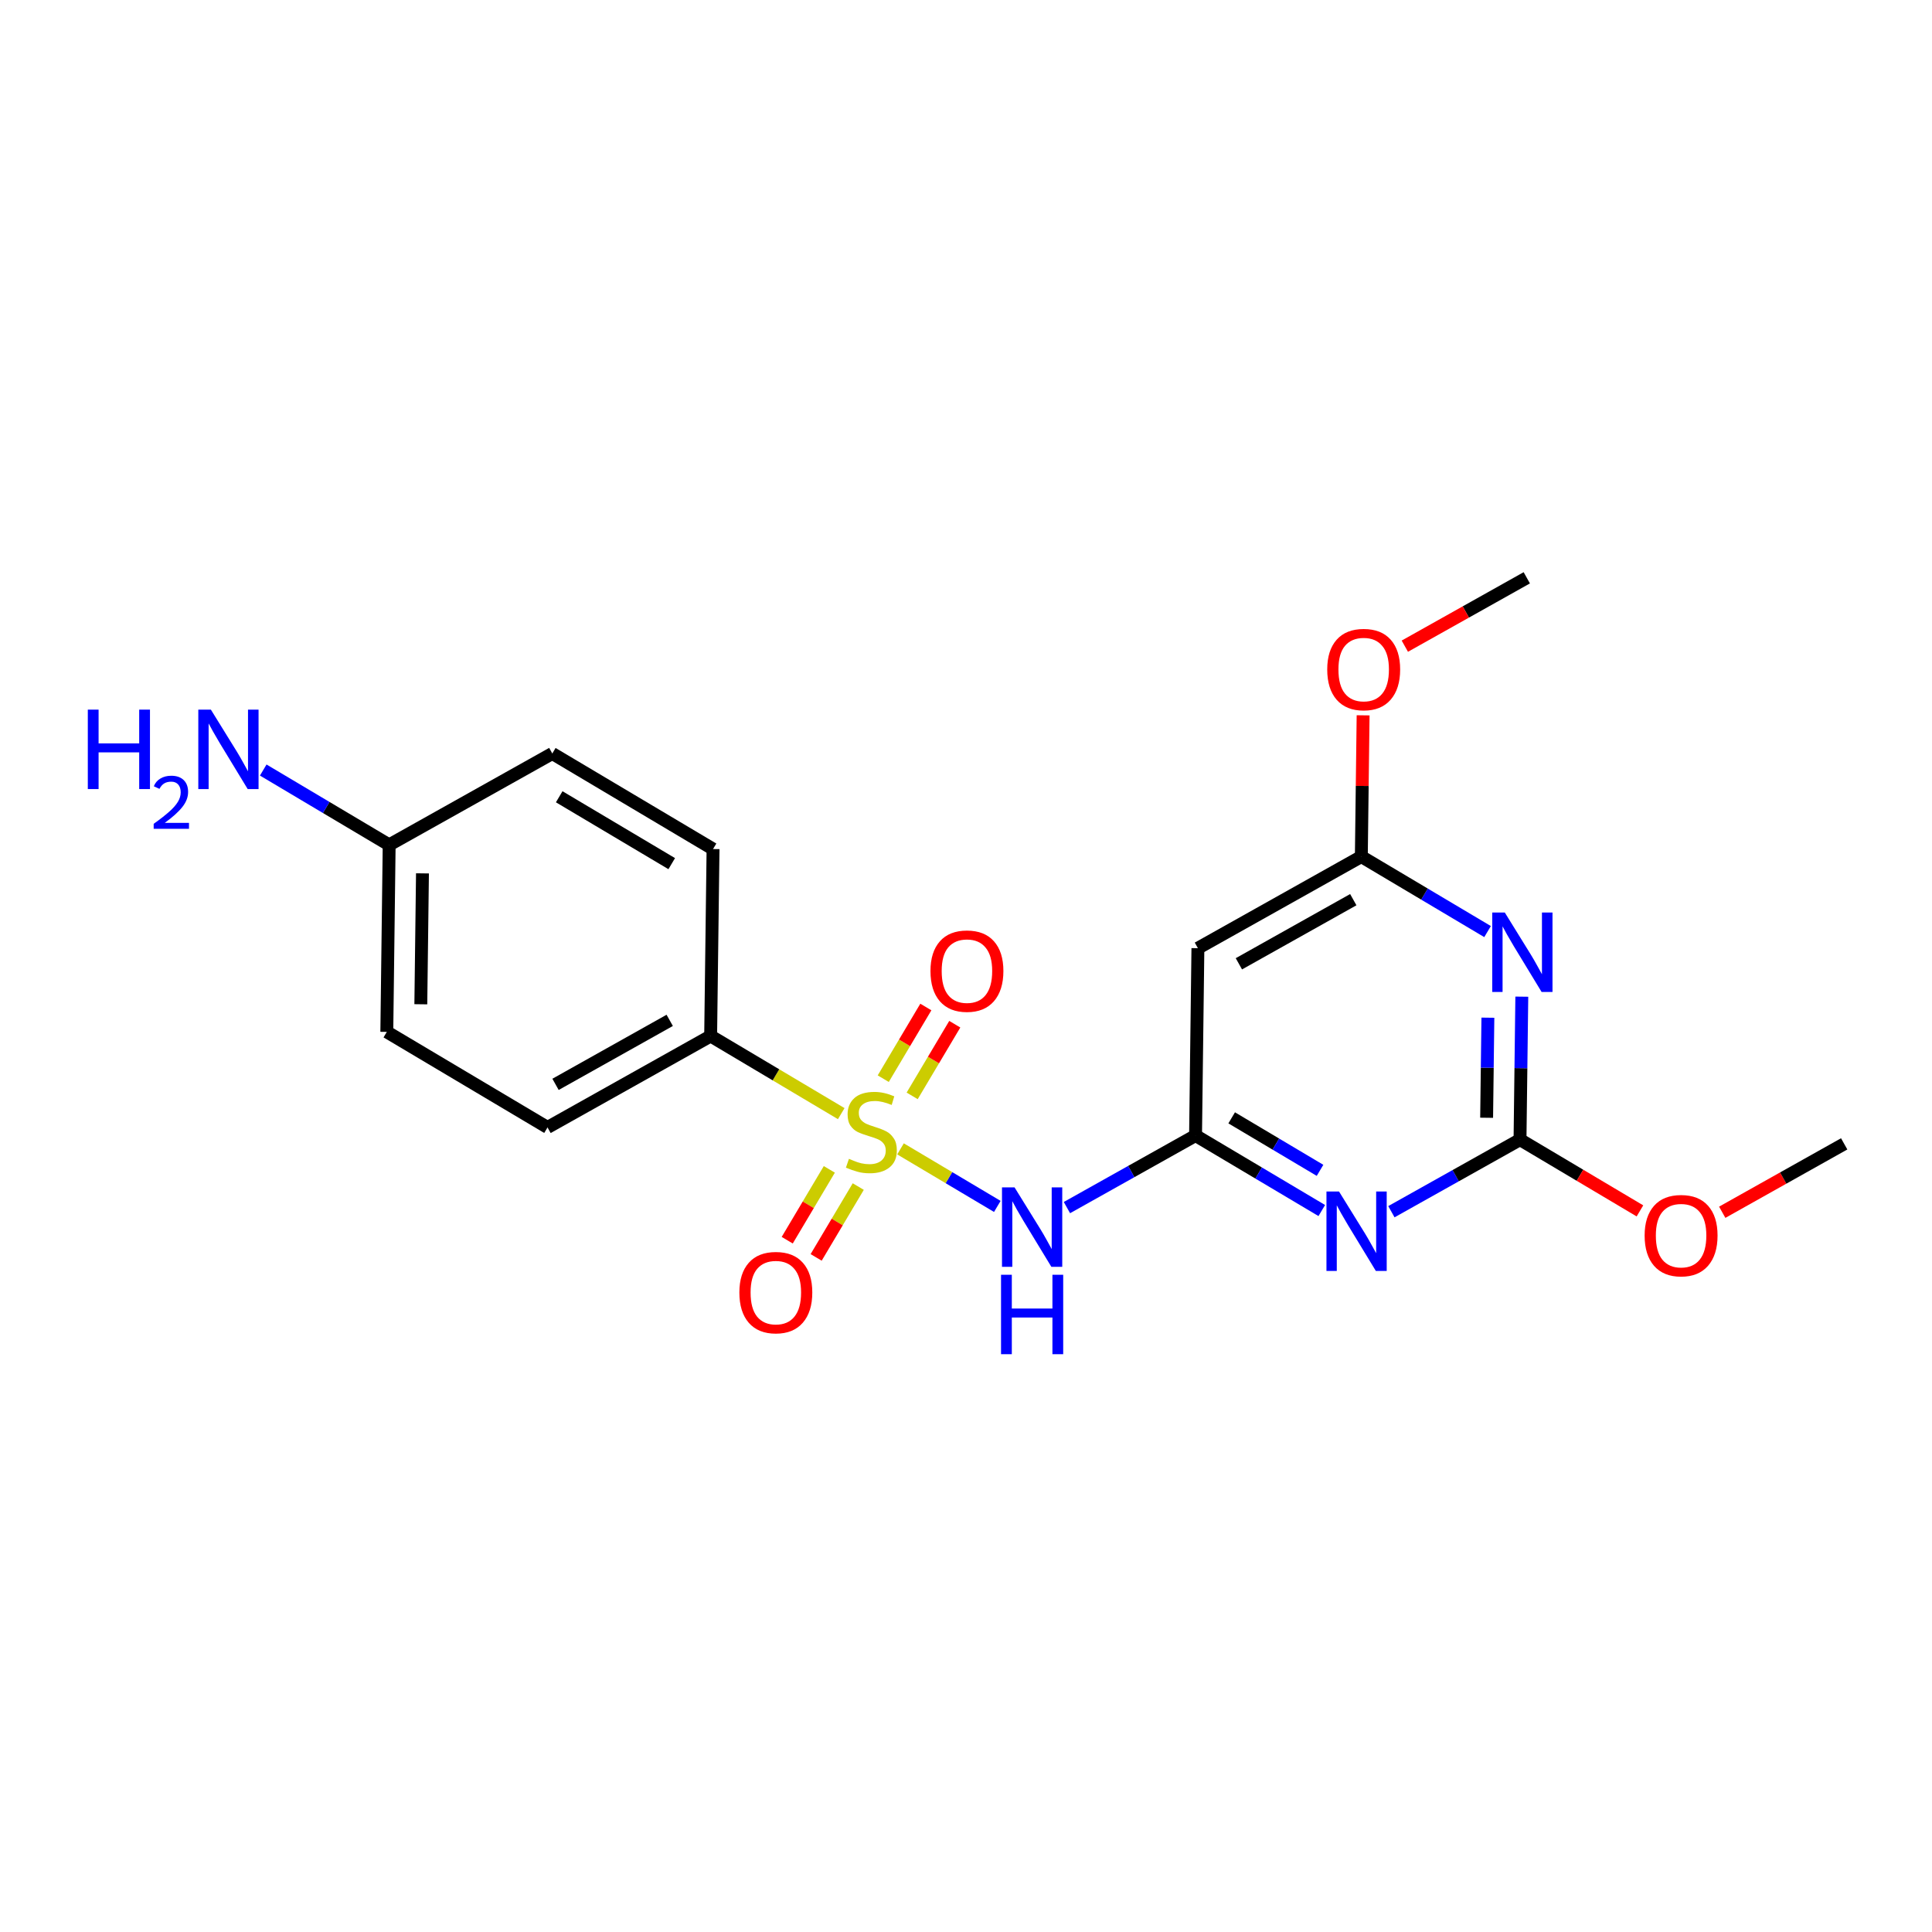 <?xml version='1.0' encoding='iso-8859-1'?>
<svg version='1.1' baseProfile='full'
              xmlns='http://www.w3.org/2000/svg'
                      xmlns:rdkit='http://www.rdkit.org/xml'
                      xmlns:xlink='http://www.w3.org/1999/xlink'
                  xml:space='preserve'
width='300px' height='300px' viewBox='0 0 300 300'>
<!-- END OF HEADER -->
<rect style='opacity:1.0;fill:#FFFFFF;stroke:none' width='300' height='300' x='0' y='0'> </rect>
<path class='bond-0 atom-0 atom-1' d='M 237.078,89.721 L 227.61,95.029' style='fill:none;fill-rule:evenodd;stroke:#000000;stroke-width:2.0px;stroke-linecap:butt;stroke-linejoin:miter;stroke-opacity:1' />
<path class='bond-0 atom-0 atom-1' d='M 227.61,95.029 L 218.141,100.338' style='fill:none;fill-rule:evenodd;stroke:#FF0000;stroke-width:2.0px;stroke-linecap:butt;stroke-linejoin:miter;stroke-opacity:1' />
<path class='bond-1 atom-1 atom-2' d='M 211.663,111.075 L 211.525,122.041' style='fill:none;fill-rule:evenodd;stroke:#FF0000;stroke-width:2.0px;stroke-linecap:butt;stroke-linejoin:miter;stroke-opacity:1' />
<path class='bond-1 atom-1 atom-2' d='M 211.525,122.041 L 211.387,133.007' style='fill:none;fill-rule:evenodd;stroke:#000000;stroke-width:2.0px;stroke-linecap:butt;stroke-linejoin:miter;stroke-opacity:1' />
<path class='bond-2 atom-2 atom-3' d='M 211.387,133.007 L 186.01,147.235' style='fill:none;fill-rule:evenodd;stroke:#000000;stroke-width:2.0px;stroke-linecap:butt;stroke-linejoin:miter;stroke-opacity:1' />
<path class='bond-2 atom-2 atom-3' d='M 210.137,139.7 L 192.373,149.659' style='fill:none;fill-rule:evenodd;stroke:#000000;stroke-width:2.0px;stroke-linecap:butt;stroke-linejoin:miter;stroke-opacity:1' />
<path class='bond-20 atom-20 atom-2' d='M 230.988,144.656 L 221.188,138.831' style='fill:none;fill-rule:evenodd;stroke:#0000FF;stroke-width:2.0px;stroke-linecap:butt;stroke-linejoin:miter;stroke-opacity:1' />
<path class='bond-20 atom-20 atom-2' d='M 221.188,138.831 L 211.387,133.007' style='fill:none;fill-rule:evenodd;stroke:#000000;stroke-width:2.0px;stroke-linecap:butt;stroke-linejoin:miter;stroke-opacity:1' />
<path class='bond-3 atom-3 atom-4' d='M 186.01,147.235 L 185.644,176.323' style='fill:none;fill-rule:evenodd;stroke:#000000;stroke-width:2.0px;stroke-linecap:butt;stroke-linejoin:miter;stroke-opacity:1' />
<path class='bond-4 atom-4 atom-5' d='M 185.644,176.323 L 175.658,181.919' style='fill:none;fill-rule:evenodd;stroke:#000000;stroke-width:2.0px;stroke-linecap:butt;stroke-linejoin:miter;stroke-opacity:1' />
<path class='bond-4 atom-4 atom-5' d='M 175.658,181.919 L 165.672,187.515' style='fill:none;fill-rule:evenodd;stroke:#0000FF;stroke-width:2.0px;stroke-linecap:butt;stroke-linejoin:miter;stroke-opacity:1' />
<path class='bond-15 atom-4 atom-16' d='M 185.644,176.323 L 195.445,182.147' style='fill:none;fill-rule:evenodd;stroke:#000000;stroke-width:2.0px;stroke-linecap:butt;stroke-linejoin:miter;stroke-opacity:1' />
<path class='bond-15 atom-4 atom-16' d='M 195.445,182.147 L 205.245,187.971' style='fill:none;fill-rule:evenodd;stroke:#0000FF;stroke-width:2.0px;stroke-linecap:butt;stroke-linejoin:miter;stroke-opacity:1' />
<path class='bond-15 atom-4 atom-16' d='M 191.254,173.577 L 198.115,177.654' style='fill:none;fill-rule:evenodd;stroke:#000000;stroke-width:2.0px;stroke-linecap:butt;stroke-linejoin:miter;stroke-opacity:1' />
<path class='bond-15 atom-4 atom-16' d='M 198.115,177.654 L 204.975,181.731' style='fill:none;fill-rule:evenodd;stroke:#0000FF;stroke-width:2.0px;stroke-linecap:butt;stroke-linejoin:miter;stroke-opacity:1' />
<path class='bond-5 atom-5 atom-6' d='M 154.863,187.332 L 147.347,182.864' style='fill:none;fill-rule:evenodd;stroke:#0000FF;stroke-width:2.0px;stroke-linecap:butt;stroke-linejoin:miter;stroke-opacity:1' />
<path class='bond-5 atom-5 atom-6' d='M 147.347,182.864 L 139.831,178.396' style='fill:none;fill-rule:evenodd;stroke:#CCCC00;stroke-width:2.0px;stroke-linecap:butt;stroke-linejoin:miter;stroke-opacity:1' />
<path class='bond-6 atom-6 atom-7' d='M 141.641,170.167 L 144.949,164.602' style='fill:none;fill-rule:evenodd;stroke:#CCCC00;stroke-width:2.0px;stroke-linecap:butt;stroke-linejoin:miter;stroke-opacity:1' />
<path class='bond-6 atom-6 atom-7' d='M 144.949,164.602 L 148.257,159.038' style='fill:none;fill-rule:evenodd;stroke:#FF0000;stroke-width:2.0px;stroke-linecap:butt;stroke-linejoin:miter;stroke-opacity:1' />
<path class='bond-6 atom-6 atom-7' d='M 137.149,167.496 L 140.457,161.932' style='fill:none;fill-rule:evenodd;stroke:#CCCC00;stroke-width:2.0px;stroke-linecap:butt;stroke-linejoin:miter;stroke-opacity:1' />
<path class='bond-6 atom-6 atom-7' d='M 140.457,161.932 L 143.765,156.367' style='fill:none;fill-rule:evenodd;stroke:#FF0000;stroke-width:2.0px;stroke-linecap:butt;stroke-linejoin:miter;stroke-opacity:1' />
<path class='bond-7 atom-6 atom-8' d='M 128.777,181.579 L 125.508,187.078' style='fill:none;fill-rule:evenodd;stroke:#CCCC00;stroke-width:2.0px;stroke-linecap:butt;stroke-linejoin:miter;stroke-opacity:1' />
<path class='bond-7 atom-6 atom-8' d='M 125.508,187.078 L 122.239,192.578' style='fill:none;fill-rule:evenodd;stroke:#FF0000;stroke-width:2.0px;stroke-linecap:butt;stroke-linejoin:miter;stroke-opacity:1' />
<path class='bond-7 atom-6 atom-8' d='M 133.27,184.249 L 130.001,189.749' style='fill:none;fill-rule:evenodd;stroke:#CCCC00;stroke-width:2.0px;stroke-linecap:butt;stroke-linejoin:miter;stroke-opacity:1' />
<path class='bond-7 atom-6 atom-8' d='M 130.001,189.749 L 126.731,195.248' style='fill:none;fill-rule:evenodd;stroke:#FF0000;stroke-width:2.0px;stroke-linecap:butt;stroke-linejoin:miter;stroke-opacity:1' />
<path class='bond-8 atom-6 atom-9' d='M 130.627,172.925 L 120.488,166.897' style='fill:none;fill-rule:evenodd;stroke:#CCCC00;stroke-width:2.0px;stroke-linecap:butt;stroke-linejoin:miter;stroke-opacity:1' />
<path class='bond-8 atom-6 atom-9' d='M 120.488,166.897 L 110.349,160.87' style='fill:none;fill-rule:evenodd;stroke:#000000;stroke-width:2.0px;stroke-linecap:butt;stroke-linejoin:miter;stroke-opacity:1' />
<path class='bond-9 atom-9 atom-10' d='M 110.349,160.87 L 85.018,175.068' style='fill:none;fill-rule:evenodd;stroke:#000000;stroke-width:2.0px;stroke-linecap:butt;stroke-linejoin:miter;stroke-opacity:1' />
<path class='bond-9 atom-9 atom-10' d='M 103.993,158.441 L 86.262,168.379' style='fill:none;fill-rule:evenodd;stroke:#000000;stroke-width:2.0px;stroke-linecap:butt;stroke-linejoin:miter;stroke-opacity:1' />
<path class='bond-21 atom-15 atom-9' d='M 110.72,131.84 L 110.349,160.87' style='fill:none;fill-rule:evenodd;stroke:#000000;stroke-width:2.0px;stroke-linecap:butt;stroke-linejoin:miter;stroke-opacity:1' />
<path class='bond-10 atom-10 atom-11' d='M 85.018,175.068 L 60.064,160.231' style='fill:none;fill-rule:evenodd;stroke:#000000;stroke-width:2.0px;stroke-linecap:butt;stroke-linejoin:miter;stroke-opacity:1' />
<path class='bond-11 atom-11 atom-12' d='M 60.064,160.231 L 60.43,131.195' style='fill:none;fill-rule:evenodd;stroke:#000000;stroke-width:2.0px;stroke-linecap:butt;stroke-linejoin:miter;stroke-opacity:1' />
<path class='bond-11 atom-11 atom-12' d='M 65.345,155.942 L 65.601,135.616' style='fill:none;fill-rule:evenodd;stroke:#000000;stroke-width:2.0px;stroke-linecap:butt;stroke-linejoin:miter;stroke-opacity:1' />
<path class='bond-12 atom-12 atom-13' d='M 60.43,131.195 L 50.652,125.383' style='fill:none;fill-rule:evenodd;stroke:#000000;stroke-width:2.0px;stroke-linecap:butt;stroke-linejoin:miter;stroke-opacity:1' />
<path class='bond-12 atom-12 atom-13' d='M 50.652,125.383 L 40.875,119.57' style='fill:none;fill-rule:evenodd;stroke:#0000FF;stroke-width:2.0px;stroke-linecap:butt;stroke-linejoin:miter;stroke-opacity:1' />
<path class='bond-13 atom-12 atom-14' d='M 60.43,131.195 L 85.761,117.003' style='fill:none;fill-rule:evenodd;stroke:#000000;stroke-width:2.0px;stroke-linecap:butt;stroke-linejoin:miter;stroke-opacity:1' />
<path class='bond-14 atom-14 atom-15' d='M 85.761,117.003 L 110.72,131.84' style='fill:none;fill-rule:evenodd;stroke:#000000;stroke-width:2.0px;stroke-linecap:butt;stroke-linejoin:miter;stroke-opacity:1' />
<path class='bond-14 atom-14 atom-15' d='M 86.834,123.721 L 104.306,134.107' style='fill:none;fill-rule:evenodd;stroke:#000000;stroke-width:2.0px;stroke-linecap:butt;stroke-linejoin:miter;stroke-opacity:1' />
<path class='bond-16 atom-16 atom-17' d='M 216.055,188.154 L 226.041,182.558' style='fill:none;fill-rule:evenodd;stroke:#0000FF;stroke-width:2.0px;stroke-linecap:butt;stroke-linejoin:miter;stroke-opacity:1' />
<path class='bond-16 atom-16 atom-17' d='M 226.041,182.558 L 236.027,176.961' style='fill:none;fill-rule:evenodd;stroke:#000000;stroke-width:2.0px;stroke-linecap:butt;stroke-linejoin:miter;stroke-opacity:1' />
<path class='bond-17 atom-17 atom-18' d='M 236.027,176.961 L 245.338,182.494' style='fill:none;fill-rule:evenodd;stroke:#000000;stroke-width:2.0px;stroke-linecap:butt;stroke-linejoin:miter;stroke-opacity:1' />
<path class='bond-17 atom-17 atom-18' d='M 245.338,182.494 L 254.649,188.026' style='fill:none;fill-rule:evenodd;stroke:#FF0000;stroke-width:2.0px;stroke-linecap:butt;stroke-linejoin:miter;stroke-opacity:1' />
<path class='bond-19 atom-17 atom-20' d='M 236.027,176.961 L 236.167,165.862' style='fill:none;fill-rule:evenodd;stroke:#000000;stroke-width:2.0px;stroke-linecap:butt;stroke-linejoin:miter;stroke-opacity:1' />
<path class='bond-19 atom-17 atom-20' d='M 236.167,165.862 L 236.306,154.762' style='fill:none;fill-rule:evenodd;stroke:#0000FF;stroke-width:2.0px;stroke-linecap:butt;stroke-linejoin:miter;stroke-opacity:1' />
<path class='bond-19 atom-17 atom-20' d='M 230.843,173.566 L 230.941,165.796' style='fill:none;fill-rule:evenodd;stroke:#000000;stroke-width:2.0px;stroke-linecap:butt;stroke-linejoin:miter;stroke-opacity:1' />
<path class='bond-19 atom-17 atom-20' d='M 230.941,165.796 L 231.038,158.026' style='fill:none;fill-rule:evenodd;stroke:#0000FF;stroke-width:2.0px;stroke-linecap:butt;stroke-linejoin:miter;stroke-opacity:1' />
<path class='bond-18 atom-18 atom-19' d='M 267.427,188.239 L 276.895,182.928' style='fill:none;fill-rule:evenodd;stroke:#FF0000;stroke-width:2.0px;stroke-linecap:butt;stroke-linejoin:miter;stroke-opacity:1' />
<path class='bond-18 atom-18 atom-19' d='M 276.895,182.928 L 286.364,177.618' style='fill:none;fill-rule:evenodd;stroke:#000000;stroke-width:2.0px;stroke-linecap:butt;stroke-linejoin:miter;stroke-opacity:1' />
<path  class='atom-1' d='M 206.091 103.954
Q 206.091 100.992, 207.555 99.337
Q 209.018 97.682, 211.753 97.682
Q 214.488 97.682, 215.952 99.337
Q 217.415 100.992, 217.415 103.954
Q 217.415 106.95, 215.934 108.658
Q 214.454 110.348, 211.753 110.348
Q 209.035 110.348, 207.555 108.658
Q 206.091 106.968, 206.091 103.954
M 211.753 108.954
Q 213.635 108.954, 214.645 107.699
Q 215.673 106.428, 215.673 103.954
Q 215.673 101.532, 214.645 100.313
Q 213.635 99.076, 211.753 99.076
Q 209.872 99.076, 208.844 100.295
Q 207.833 101.515, 207.833 103.954
Q 207.833 106.445, 208.844 107.699
Q 209.872 108.954, 211.753 108.954
' fill='#FF0000'/>
<path  class='atom-5' d='M 157.54 184.377
L 161.582 190.91
Q 161.983 191.555, 162.628 192.722
Q 163.272 193.889, 163.307 193.959
L 163.307 184.377
L 164.945 184.377
L 164.945 196.712
L 163.255 196.712
L 158.917 189.569
Q 158.412 188.733, 157.871 187.774
Q 157.349 186.816, 157.192 186.52
L 157.192 196.712
L 155.589 196.712
L 155.589 184.377
L 157.54 184.377
' fill='#0000FF'/>
<path  class='atom-5' d='M 155.441 197.945
L 157.114 197.945
L 157.114 203.189
L 163.42 203.189
L 163.42 197.945
L 165.093 197.945
L 165.093 210.279
L 163.42 210.279
L 163.42 204.583
L 157.114 204.583
L 157.114 210.279
L 155.441 210.279
L 155.441 197.945
' fill='#0000FF'/>
<path  class='atom-6' d='M 131.823 179.941
Q 131.963 179.993, 132.538 180.237
Q 133.113 180.481, 133.74 180.637
Q 134.384 180.777, 135.012 180.777
Q 136.179 180.777, 136.858 180.219
Q 137.538 179.644, 137.538 178.651
Q 137.538 177.972, 137.189 177.554
Q 136.858 177.136, 136.336 176.909
Q 135.813 176.683, 134.942 176.421
Q 133.844 176.09, 133.182 175.777
Q 132.538 175.463, 132.067 174.801
Q 131.614 174.139, 131.614 173.024
Q 131.614 171.474, 132.66 170.516
Q 133.722 169.557, 135.813 169.557
Q 137.242 169.557, 138.862 170.237
L 138.461 171.578
Q 136.98 170.968, 135.865 170.968
Q 134.663 170.968, 134.001 171.474
Q 133.339 171.962, 133.357 172.815
Q 133.357 173.477, 133.688 173.878
Q 134.036 174.279, 134.524 174.505
Q 135.029 174.732, 135.865 174.993
Q 136.98 175.341, 137.642 175.69
Q 138.304 176.038, 138.775 176.752
Q 139.262 177.449, 139.262 178.651
Q 139.262 180.359, 138.113 181.282
Q 136.98 182.188, 135.081 182.188
Q 133.984 182.188, 133.148 181.944
Q 132.329 181.718, 131.353 181.317
L 131.823 179.941
' fill='#CCCC00'/>
<path  class='atom-7' d='M 144.483 150.783
Q 144.483 147.821, 145.946 146.166
Q 147.41 144.511, 150.145 144.511
Q 152.88 144.511, 154.344 146.166
Q 155.807 147.821, 155.807 150.783
Q 155.807 153.779, 154.326 155.487
Q 152.845 157.176, 150.145 157.176
Q 147.427 157.176, 145.946 155.487
Q 144.483 153.797, 144.483 150.783
M 150.145 155.783
Q 152.027 155.783, 153.037 154.528
Q 154.065 153.257, 154.065 150.783
Q 154.065 148.361, 153.037 147.142
Q 152.027 145.905, 150.145 145.905
Q 148.264 145.905, 147.236 147.124
Q 146.225 148.344, 146.225 150.783
Q 146.225 153.274, 147.236 154.528
Q 148.264 155.783, 150.145 155.783
' fill='#FF0000'/>
<path  class='atom-8' d='M 114.808 200.701
Q 114.808 197.74, 116.272 196.084
Q 117.735 194.429, 120.47 194.429
Q 123.206 194.429, 124.669 196.084
Q 126.132 197.74, 126.132 200.701
Q 126.132 203.698, 124.652 205.405
Q 123.171 207.095, 120.47 207.095
Q 117.753 207.095, 116.272 205.405
Q 114.808 203.715, 114.808 200.701
M 120.47 205.701
Q 122.352 205.701, 123.362 204.447
Q 124.39 203.175, 124.39 200.701
Q 124.39 198.28, 123.362 197.06
Q 122.352 195.823, 120.47 195.823
Q 118.589 195.823, 117.561 197.043
Q 116.551 198.262, 116.551 200.701
Q 116.551 203.192, 117.561 204.447
Q 118.589 205.701, 120.47 205.701
' fill='#FF0000'/>
<path  class='atom-13' d='M 13.636 110.191
L 15.309 110.191
L 15.309 115.435
L 21.615 115.435
L 21.615 110.191
L 23.288 110.191
L 23.288 122.525
L 21.615 122.525
L 21.615 116.828
L 15.309 116.828
L 15.309 122.525
L 13.636 122.525
L 13.636 110.191
' fill='#0000FF'/>
<path  class='atom-13' d='M 23.886 122.092
Q 24.185 121.322, 24.898 120.897
Q 25.61 120.46, 26.599 120.46
Q 27.83 120.46, 28.52 121.127
Q 29.209 121.793, 29.209 122.978
Q 29.209 124.185, 28.313 125.312
Q 27.427 126.439, 25.587 127.773
L 29.347 127.773
L 29.347 128.692
L 23.863 128.692
L 23.863 127.922
Q 25.381 126.841, 26.277 126.036
Q 27.186 125.231, 27.623 124.507
Q 28.06 123.783, 28.06 123.035
Q 28.06 122.253, 27.669 121.816
Q 27.278 121.38, 26.599 121.38
Q 25.944 121.38, 25.507 121.644
Q 25.07 121.908, 24.76 122.495
L 23.886 122.092
' fill='#0000FF'/>
<path  class='atom-13' d='M 32.745 110.191
L 36.786 116.724
Q 37.187 117.368, 37.832 118.536
Q 38.476 119.703, 38.511 119.773
L 38.511 110.191
L 40.149 110.191
L 40.149 122.525
L 38.459 122.525
L 34.121 115.382
Q 33.616 114.546, 33.076 113.588
Q 32.553 112.63, 32.396 112.334
L 32.396 122.525
L 30.793 122.525
L 30.793 110.191
L 32.745 110.191
' fill='#0000FF'/>
<path  class='atom-16' d='M 207.923 185.016
L 211.965 191.549
Q 212.366 192.194, 213.01 193.361
Q 213.655 194.528, 213.69 194.598
L 213.69 185.016
L 215.328 185.016
L 215.328 197.35
L 213.638 197.35
L 209.3 190.208
Q 208.794 189.371, 208.254 188.413
Q 207.732 187.455, 207.575 187.159
L 207.575 197.35
L 205.972 197.35
L 205.972 185.016
L 207.923 185.016
' fill='#0000FF'/>
<path  class='atom-18' d='M 255.377 191.857
Q 255.377 188.895, 256.84 187.24
Q 258.303 185.585, 261.039 185.585
Q 263.774 185.585, 265.237 187.24
Q 266.701 188.895, 266.701 191.857
Q 266.701 194.853, 265.22 196.561
Q 263.739 198.251, 261.039 198.251
Q 258.321 198.251, 256.84 196.561
Q 255.377 194.871, 255.377 191.857
M 261.039 196.857
Q 262.92 196.857, 263.931 195.602
Q 264.958 194.331, 264.958 191.857
Q 264.958 189.435, 263.931 188.216
Q 262.92 186.979, 261.039 186.979
Q 259.157 186.979, 258.129 188.198
Q 257.119 189.418, 257.119 191.857
Q 257.119 194.348, 258.129 195.602
Q 259.157 196.857, 261.039 196.857
' fill='#FF0000'/>
<path  class='atom-20' d='M 233.667 141.7
L 237.708 148.233
Q 238.109 148.878, 238.754 150.045
Q 239.398 151.213, 239.433 151.282
L 239.433 141.7
L 241.071 141.7
L 241.071 154.035
L 239.381 154.035
L 235.043 146.892
Q 234.538 146.056, 233.998 145.098
Q 233.475 144.139, 233.318 143.843
L 233.318 154.035
L 231.715 154.035
L 231.715 141.7
L 233.667 141.7
' fill='#0000FF'/>
</svg>
